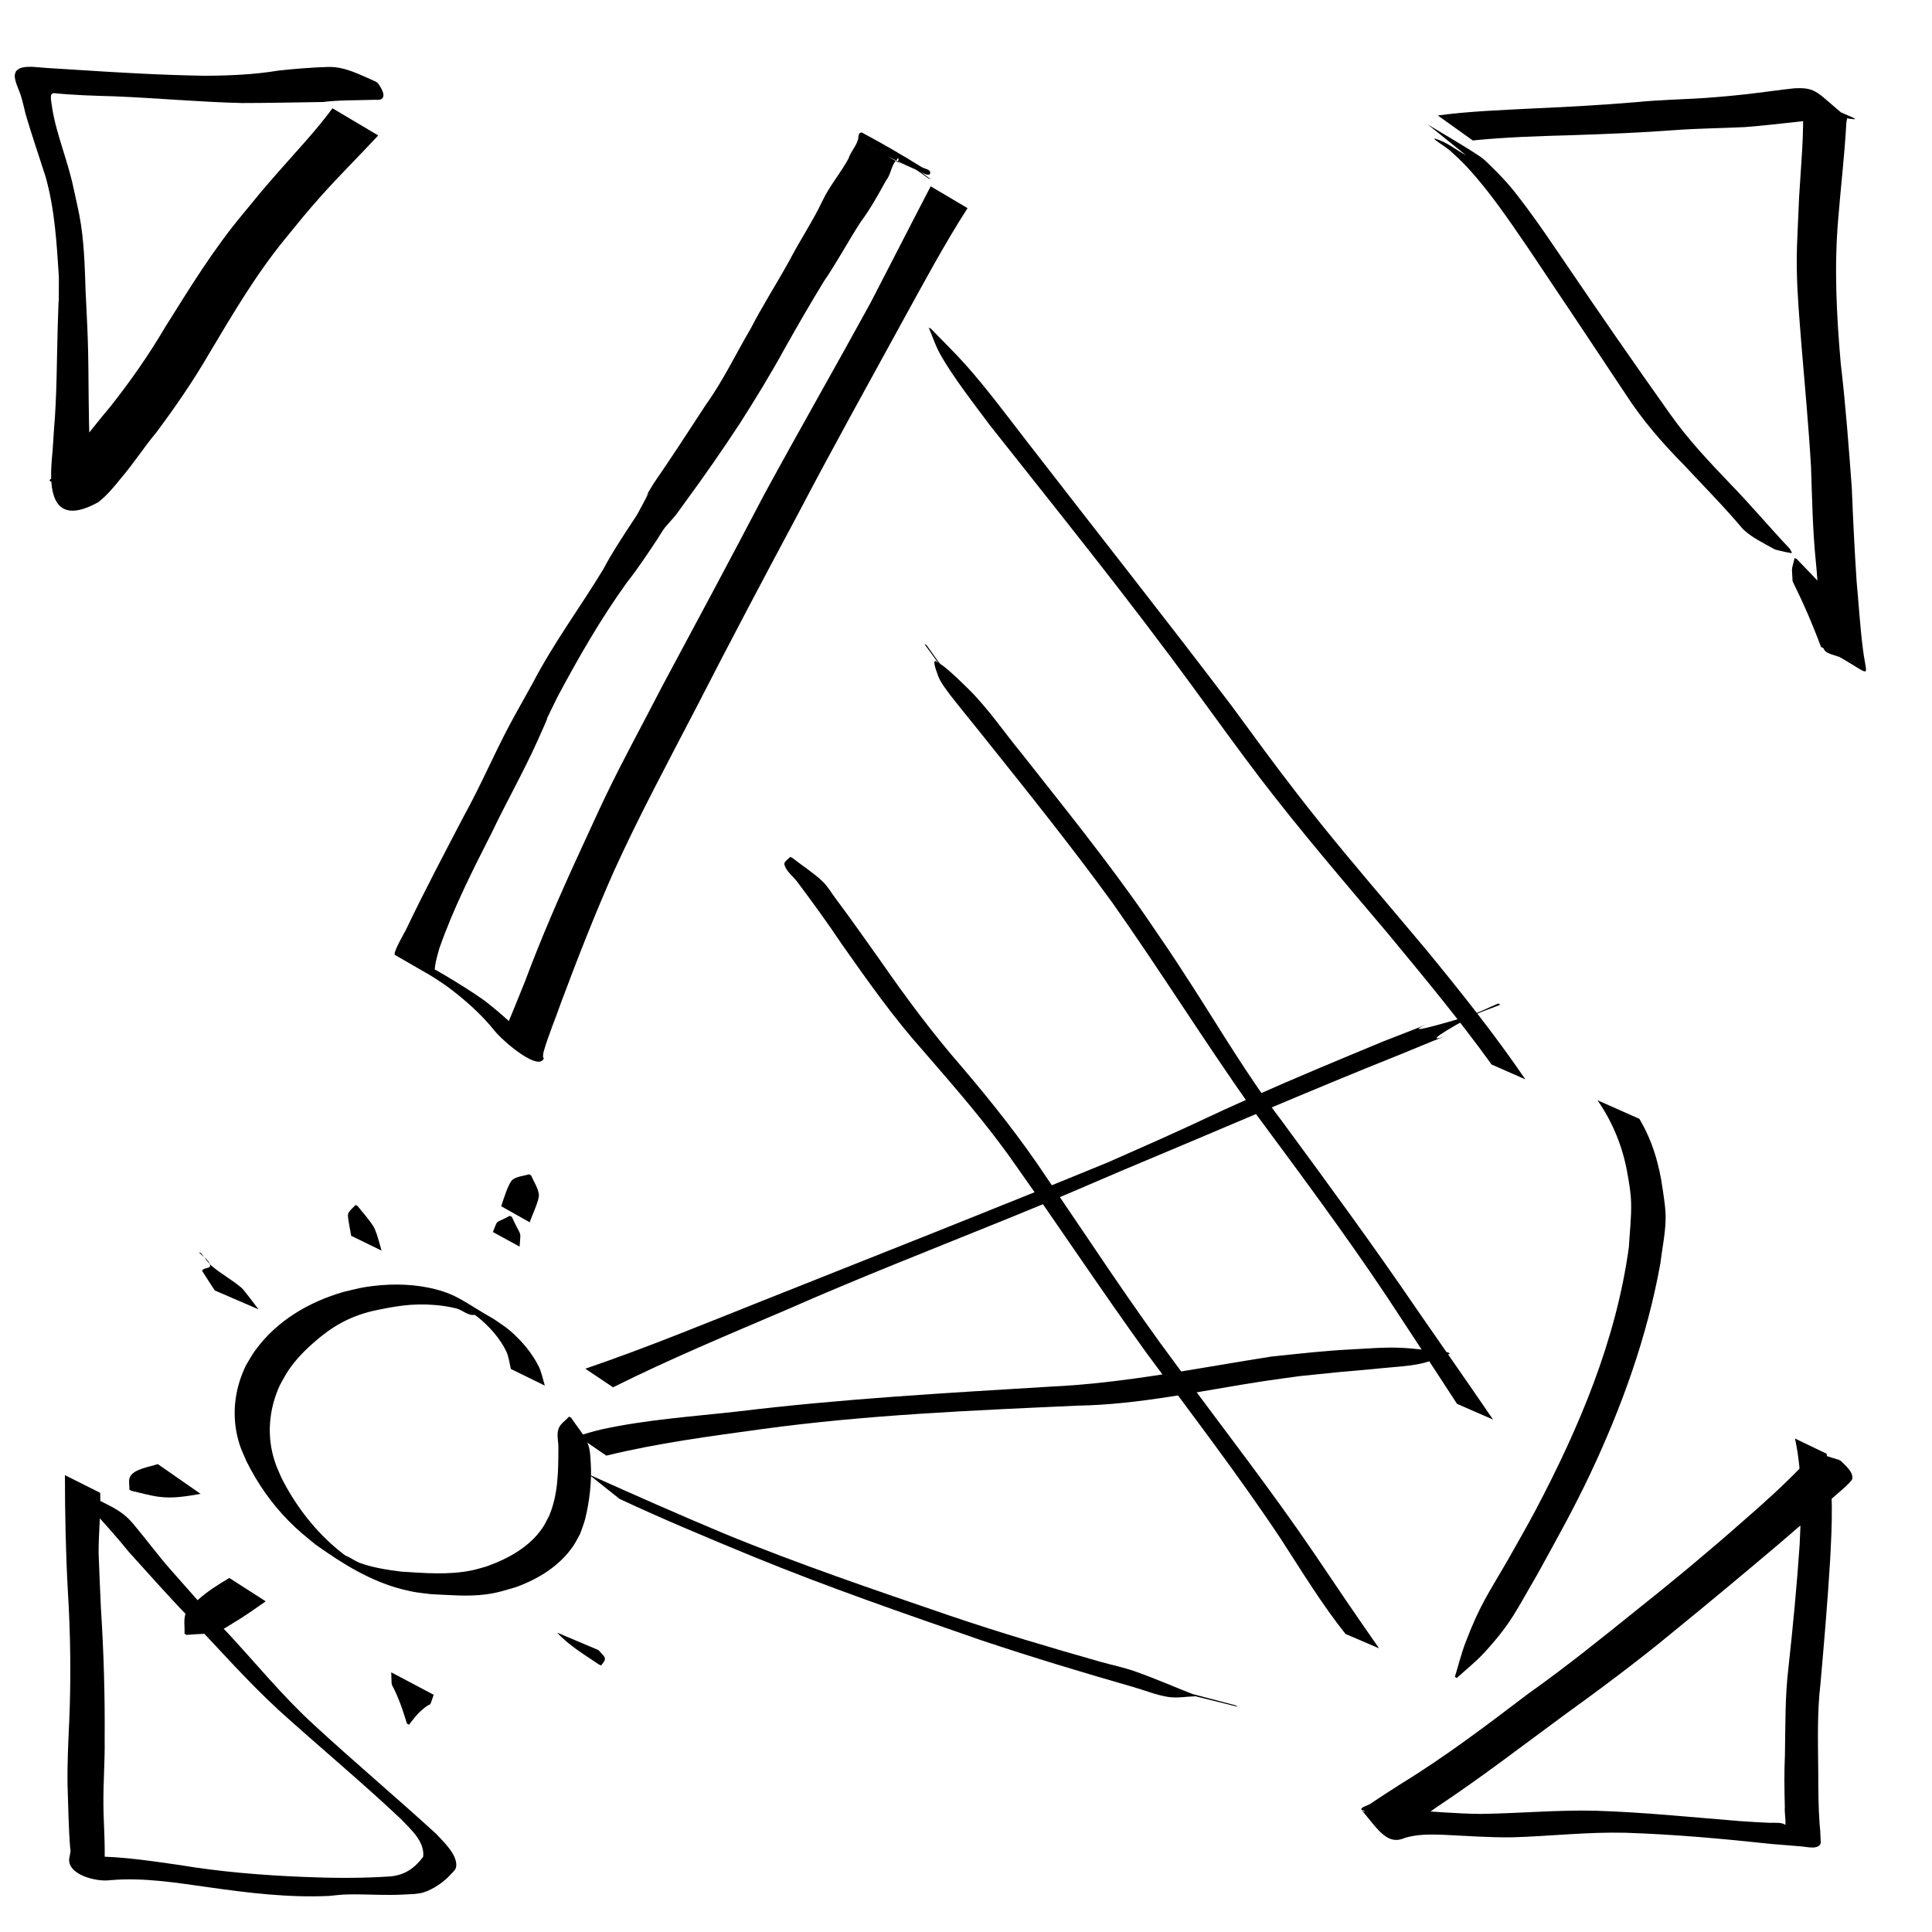 <?xml version="1.0" encoding="UTF-8" standalone="no"?>
<!-- Created with Inkscape (http://www.inkscape.org/) -->

<svg
   width="64"
   height="64"
   viewBox="0 0 16.933 16.933"
   version="1.1"
   id="svg8"
   inkscape:version="1.3.2 (091e20ef0f, 2023-11-25, custom)"
   sodipodi:docname="workbench.svg"
   inkscape:export-filename="C:\Users\Ali\Documents\inkscape\freecad\pyrate\pyrate_logo_3_256x256.png"
   inkscape:export-xdpi="1536"
   inkscape:export-ydpi="1536"
   xmlns:inkscape="http://www.inkscape.org/namespaces/inkscape"
   xmlns:sodipodi="http://sodipodi.sourceforge.net/DTD/sodipodi-0.dtd"
   xmlns:xlink="http://www.w3.org/1999/xlink"
   xmlns="http://www.w3.org/2000/svg"
   xmlns:svg="http://www.w3.org/2000/svg"
   xmlns:rdf="http://www.w3.org/1999/02/22-rdf-syntax-ns#"
   xmlns:cc="http://creativecommons.org/ns#"
   xmlns:dc="http://purl.org/dc/elements/1.1/">
  <defs
     id="defs2">
    <linearGradient
       id="linearGradient1245"
       inkscape:collect="always">
      <stop
         id="stop1241"
         offset="0"
         style="stop-color:#aaccff;stop-opacity:1" />
      <stop
         id="stop1243"
         offset="1"
         style="stop-color:#d5f6ff;stop-opacity:1" />
    </linearGradient>
    <linearGradient
       id="linearGradient1167"
       inkscape:collect="always">
      <stop
         id="stop1161"
         offset="0"
         style="stop-color:#00112b;stop-opacity:1" />
      <stop
         id="stop1163"
         offset="1"
         style="stop-color:#2a7fff;stop-opacity:1" />
    </linearGradient>
    <linearGradient
       inkscape:collect="always"
       id="linearGradient1166">
      <stop
         style="stop-color:#41dcff;stop-opacity:1"
         offset="0"
         id="stop1162" />
      <stop
         style="stop-color:#40e0ff;stop-opacity:1"
         offset="1"
         id="stop1164" />
    </linearGradient>
    <linearGradient
       inkscape:collect="always"
       id="linearGradient1058">
      <stop
         style="stop-color:#5175ff;stop-opacity:1"
         offset="0"
         id="stop1054" />
      <stop
         style="stop-color:#40e0ff;stop-opacity:1"
         offset="1"
         id="stop1056" />
    </linearGradient>
    <linearGradient
       id="linearGradient1045"
       inkscape:collect="always">
      <stop
         id="stop1041"
         offset="0"
         style="stop-color:#293449;stop-opacity:1" />
      <stop
         id="stop1043"
         offset="1"
         style="stop-color:#485c80;stop-opacity:1" />
    </linearGradient>
    <linearGradient
       inkscape:collect="always"
       id="linearGradient2480">
      <stop
         style="stop-color:#cc0a08;stop-opacity:1"
         offset="0"
         id="stop2476" />
      <stop
         style="stop-color:#f67d89;stop-opacity:1"
         offset="1"
         id="stop2478" />
    </linearGradient>
    <linearGradient
       id="linearGradient942-5"
       inkscape:collect="always">
      <stop
         id="stop938"
         offset="0"
         style="stop-color:#002076;stop-opacity:1" />
      <stop
         id="stop940"
         offset="1"
         style="stop-color:#40e0ff;stop-opacity:1" />
    </linearGradient>
    <linearGradient
       gradientUnits="userSpaceOnUse"
       y2="31.377"
       x2="86.544"
       y1="282.62"
       x1="20.011"
       id="linearGradient944"
       xlink:href="#linearGradient942-5"
       inkscape:collect="always" />
    <linearGradient
       gradientUnits="userSpaceOnUse"
       y2="112.663"
       x2="98.205"
       y1="257.944"
       x1="13.302"
       id="linearGradient952"
       xlink:href="#linearGradient2480"
       inkscape:collect="always" />
    <linearGradient
       gradientTransform="translate(0,1.587)"
       gradientUnits="userSpaceOnUse"
       y2="133.502"
       x2="146.68"
       y1="272.832"
       x1="101.059"
       id="linearGradient960"
       xlink:href="#linearGradient2480"
       inkscape:collect="always" />
    <filter
       id="filter1495"
       inkscape:label="Drop Shadow"
       style="color-interpolation-filters:sRGB">
      <feFlood
         id="feFlood1485"
         result="flood"
         flood-color="rgb(0,0,0)"
         flood-opacity="0.498" />
      <feComposite
         id="feComposite1487"
         result="composite1"
         operator="in"
         in2="SourceGraphic"
         in="flood" />
      <feGaussianBlur
         id="feGaussianBlur1489"
         result="blur"
         stdDeviation="4"
         in="composite1" />
      <feOffset
         id="feOffset1491"
         result="offset"
         dy="4"
         dx="2" />
      <feComposite
         id="feComposite1493"
         result="composite2"
         operator="over"
         in2="offset"
         in="SourceGraphic" />
    </filter>
    <filter
       id="filter2066"
       inkscape:label="Drop Shadow"
       style="color-interpolation-filters:sRGB">
      <feFlood
         id="feFlood2056"
         result="flood"
         flood-color="rgb(0,0,0)"
         flood-opacity="0.498" />
      <feComposite
         id="feComposite2058"
         result="composite1"
         operator="in"
         in2="SourceGraphic"
         in="flood" />
      <feGaussianBlur
         id="feGaussianBlur2060"
         result="blur"
         stdDeviation="20"
         in="composite1" />
      <feOffset
         id="feOffset2062"
         result="offset"
         dy="20"
         dx="6" />
      <feComposite
         id="feComposite2064"
         result="composite2"
         operator="over"
         in2="offset"
         in="SourceGraphic" />
    </filter>
    <filter
       id="filter2474"
       inkscape:label="Drop Shadow"
       style="color-interpolation-filters:sRGB">
      <feFlood
         id="feFlood2464"
         result="flood"
         flood-color="rgb(0,0,0)"
         flood-opacity="0.498" />
      <feComposite
         id="feComposite2466"
         result="composite1"
         operator="in"
         in2="SourceGraphic"
         in="flood" />
      <feGaussianBlur
         id="feGaussianBlur2468"
         result="blur"
         stdDeviation="4"
         in="composite1" />
      <feOffset
         id="feOffset2470"
         result="offset"
         dy="4.8"
         dx="1.5" />
      <feComposite
         id="feComposite2472"
         result="composite2"
         operator="over"
         in2="offset"
         in="SourceGraphic" />
    </filter>
    <linearGradient
       gradientTransform="translate(0,290.286)"
       gradientUnits="userSpaceOnUse"
       y2="398.202"
       x2="-973.736"
       y1="746.963"
       x1="-1123.225"
       id="linearGradient1033"
       xlink:href="#linearGradient1058"
       inkscape:collect="always" />
    <linearGradient
       gradientTransform="translate(0,213.654)"
       gradientUnits="userSpaceOnUse"
       y2="851.357"
       x2="-987.594"
       y1="1234.087"
       x1="-1127.105"
       id="linearGradient1047"
       xlink:href="#linearGradient1045"
       inkscape:collect="always" />
    <linearGradient
       gradientTransform="translate(-19.2,-44.652)"
       gradientUnits="userSpaceOnUse"
       y2="1157.111"
       x2="-544.481"
       y1="1495.461"
       x1="-689.727"
       id="linearGradient1134"
       xlink:href="#linearGradient1045"
       inkscape:collect="always" />
    <linearGradient
       y2="851.357"
       x2="-987.594"
       y1="1234.087"
       x1="-1127.105"
       gradientTransform="translate(0,213.654)"
       gradientUnits="userSpaceOnUse"
       id="linearGradient1160"
       xlink:href="#linearGradient1166"
       inkscape:collect="always" />
    <linearGradient
       id="linearGradient3682-0">
      <stop
         style="stop-color:#a40000;stop-opacity:1"
         offset="0"
         id="stop3684-0" />
      <stop
         style="stop-color:#ef2929;stop-opacity:1"
         offset="1"
         id="stop3686-0" />
    </linearGradient>
    <linearGradient
       id="linearGradient3864-9">
      <stop
         id="stop3866-1"
         offset="0"
         style="stop-color:#204a87;stop-opacity:1" />
      <stop
         id="stop3868-1"
         offset="1"
         style="stop-color:#729fcf;stop-opacity:1" />
    </linearGradient>
    <linearGradient
       id="linearGradient3682-0-3">
      <stop
         style="stop-color:#ff390f;stop-opacity:1"
         offset="0"
         id="stop3684-0-7" />
      <stop
         style="stop-color:#ff1000;stop-opacity:1;"
         offset="1"
         id="stop3686-0-5" />
    </linearGradient>
    <linearGradient
       id="linearGradient3864-9-7">
      <stop
         id="stop3866-1-7"
         offset="0"
         style="stop-color:#316cab;stop-opacity:1" />
      <stop
         id="stop3868-1-4"
         offset="1"
         style="stop-color:#002ca8;stop-opacity:1" />
    </linearGradient>
    <linearGradient
       id="linearGradient3682">
      <stop
         id="stop3684"
         offset="0"
         style="stop-color:#ff6d0f;stop-opacity:1;" />
      <stop
         id="stop3686"
         offset="1"
         style="stop-color:#ff1000;stop-opacity:1;" />
    </linearGradient>
    <linearGradient
       id="linearGradient3864">
      <stop
         style="stop-color:#71b2f8;stop-opacity:1;"
         offset="0"
         id="stop3866" />
      <stop
         style="stop-color:#002795;stop-opacity:1;"
         offset="1"
         id="stop3868" />
    </linearGradient>
    <linearGradient
       gradientTransform="matrix(0.791,0,0,0.964,-462.083,3.644)"
       gradientUnits="userSpaceOnUse"
       y2="-97.403"
       x2="-2013.709"
       y1="301.05"
       x1="-2412.162"
       id="linearGradient1169"
       xlink:href="#linearGradient1167"
       inkscape:collect="always" />
    <linearGradient
       gradientUnits="userSpaceOnUse"
       y2="-9.26"
       x2="-2055.412"
       y1="284.235"
       x1="-2302.639"
       id="linearGradient1239"
       xlink:href="#linearGradient1245"
       inkscape:collect="always" />
    <linearGradient
       gradientUnits="userSpaceOnUse"
       y2="1276.733"
       x2="4327.056"
       y1="2126.733"
       x1="3477.055"
       id="linearGradient3835"
       xlink:href="#linearGradient1045"
       inkscape:collect="always" />
    <mask
       id="mask5747"
       maskUnits="userSpaceOnUse">
      <path
         inkscape:connector-curvature="0"
         id="path5749"
         d="m -1081.091,3822.706 -30.905,-17.731 -13.647,4.736 -13.02,33.279 -20.481,-1.077 -9.343,-34.41 -13.075,-6.261 -32.611,14.266 -13.776,-15.307 17.731,-30.905 -4.845,-13.606 -33.277,-13.022 1.19,-20.521 34.411,-9.343 6.261,-13.075 -14.376,-32.571 15.307,-13.775 30.905,17.731 13.715,-4.887 12.911,-33.235 20.632,1.153 9.233,34.45 13.075,6.261 32.681,-14.415 13.775,15.307 -17.732,30.905 4.775,13.755 33.237,12.913 -1.04,20.59 -34.45,9.233 -6.262,13.075 14.307,32.721 z m -46.286,-50.679 6.344,-3.681 5.495,-4.983 4.402,-5.947 3.165,-6.612 1.871,-7.128 0.304,-7.306 -1.058,-7.301 -2.408,-6.934 -3.83,-6.413 -4.834,-5.428 -5.947,-4.399 -6.612,-3.165 -7.128,-1.871 -7.345,-0.415 -7.304,1.058 -6.931,2.408 -6.414,3.831 -5.388,4.943 -4.441,5.838 -3.165,6.612 -1.814,7.238 -0.415,7.346 1.058,7.302 2.408,6.933 3.791,6.304 4.874,5.537 5.947,4.399 6.612,3.165 7.238,1.814 7.306,0.304 7.302,-1.058 6.933,-2.408 z"
         style="display:inline;overflow:visible;visibility:visible;fill:#ffffff;fill-opacity:1;fill-rule:evenodd;stroke:none;stroke-width:10;stroke-linecap:round;stroke-linejoin:round;stroke-miterlimit:4;stroke-dasharray:none;stroke-dashoffset:0;stroke-opacity:1;marker:none;enable-background:accumulate" />
    </mask>
    <mask
       id="mask2314"
       maskUnits="userSpaceOnUse">
      <path
         inkscape:connector-curvature="0"
         sodipodi:nodetypes="ccccccccccc"
         id="path2316"
         d="m -1868.976,3355.777 h -288.398 v 59.668 h 119.338 v 59.669 h 59.668 v -59.669 h 49.723 v 99.448 h 59.668 z"
         style="display:inline;overflow:visible;visibility:visible;fill:#ffffff;fill-opacity:1;fill-rule:evenodd;stroke:none;stroke-width:10;stroke-linecap:butt;stroke-linejoin:miter;stroke-miterlimit:4;stroke-dasharray:none;stroke-dashoffset:0;stroke-opacity:1;marker:none;enable-background:accumulate" />
    </mask>
  </defs>
  <sodipodi:namedview
     id="base"
     pagecolor="#ffffff"
     bordercolor="#666666"
     borderopacity="1.0"
     inkscape:pageopacity="0.0"
     inkscape:pageshadow="2"
     inkscape:zoom="7.9195959"
     inkscape:cx="41.605658"
     inkscape:cy="35.165936"
     inkscape:document-units="px"
     inkscape:current-layer="layer1"
     showgrid="false"
     inkscape:window-width="1276"
     inkscape:window-height="2093"
     inkscape:window-x="1280"
     inkscape:window-y="0"
     inkscape:window-maximized="1"
     units="px"
     inkscape:showpageshadow="2"
     inkscape:pagecheckerboard="0"
     inkscape:deskcolor="#d1d1d1" />
  <g
     inkscape:label="Layer 1"
     inkscape:groupmode="layer"
     id="layer1"
     transform="translate(0,-280.067)">
    <path
       style="fill:#000000;stroke-width:0.265"
       id="path4"
       d="m 14.001,289.71 c 0.132,0.19 0.22,0.404 0.261,0.633 0.016,0.089 0.032,0.18 0.034,0.27 0.003,0.129 -0.013,0.257 -0.02,0.386 -0.112,0.817 -0.436,1.581 -0.818,2.305 -0.076,0.143 -0.157,0.283 -0.236,0.424 -0.187,0.324 -0.248,0.398 -0.378,0.736 -0.037,0.098 -0.062,0.2 -0.093,0.3 0,0 0.017,0.01 0.017,0.01 v 0 c 0.079,-0.072 0.163,-0.139 0.236,-0.217 0.245,-0.267 0.279,-0.366 0.467,-0.686 0.164,-0.299 0.318,-0.572 0.464,-0.881 0.278,-0.588 0.501,-1.206 0.617,-1.848 0.015,-0.126 0.042,-0.252 0.046,-0.379 0.003,-0.09 -0.012,-0.181 -0.025,-0.27 -0.03,-0.219 -0.091,-0.43 -0.205,-0.62 z" />
    <path
       style="fill:#000000;stroke-width:0.265"
       id="path5"
       d="m 5.373,292.226 c 0.499,-0.249 1.014,-0.463 1.526,-0.682 0.638,-0.281 1.288,-0.534 1.935,-0.797 0.457,-0.186 0.539,-0.223 0.989,-0.416 0.822,-0.343 1.639,-0.699 2.466,-1.029 0.892,-0.371 -0.153,0.092 0.585,-0.315 0.087,-0.048 0.183,-0.076 0.275,-0.114 0,0 -0.017,-0.011 -0.017,-0.011 v 0 c -0.092,0.038 -0.18,0.086 -0.275,0.114 -0.981,0.294 0.181,-0.135 -0.73,0.217 -0.384,0.159 -0.767,0.318 -1.147,0.487 -0.447,0.2 -0.357,0.167 -0.815,0.373 -0.152,0.068 -0.304,0.134 -0.456,0.202 -0.984,0.404 -1.974,0.794 -2.962,1.187 -0.536,0.213 -1.07,0.434 -1.617,0.621 z" />
    <path
       style="fill:#000000;stroke-width:0.265"
       id="path6"
       d="m 5.314,292.825 c 0.449,-0.11 0.909,-0.17 1.367,-0.233 0.915,-0.125 1.838,-0.163 2.759,-0.205 0.553,-0.009 1.092,-0.132 1.636,-0.215 0.105,-0.016 0.21,-0.029 0.314,-0.044 0.117,-0.012 0.235,-0.024 0.352,-0.036 0.121,-0.011 0.243,-0.02 0.364,-0.033 0.115,-0.012 0.231,-0.016 0.344,-0.04 0.089,-0.019 0.172,-0.058 0.258,-0.087 0,0 -0.016,-0.012 -0.016,-0.012 v 0 c -0.145,-0.014 -0.29,-0.036 -0.436,-0.041 -0.127,-0.004 -0.255,0.006 -0.382,0.013 -0.288,0.015 -0.442,0.035 -0.727,0.064 -0.644,0.1 -1.285,0.234 -1.938,0.264 -0.916,0.056 -1.833,0.107 -2.744,0.218 -0.394,0.044 -0.796,0.071 -1.184,0.155 -0.074,0.016 -0.145,0.039 -0.217,0.06 z" />
    <path
       style="fill:#000000;stroke-width:0.265"
       id="path7"
       d="m 5.43,293.204 c 0.384,0.18 0.777,0.343 1.169,0.505 0.659,0.27 1.332,0.502 2.004,0.735 0.44,0.147 0.884,0.281 1.33,0.409 0.102,0.029 0.202,0.071 0.307,0.087 0.078,0.012 0.158,-0.004 0.238,-0.006 0.123,0.03 0.246,0.061 0.369,0.092 0,0 -0.016,-0.012 -0.016,-0.012 v 0 c -0.127,-0.033 -0.254,-0.067 -0.38,-0.1 -0.168,-0.066 -0.333,-0.138 -0.503,-0.198 -0.099,-0.035 -0.202,-0.056 -0.303,-0.084 C 9.203,294.506 8.762,294.376 8.326,294.228 7.66,294 6.993,293.774 6.342,293.506 5.946,293.34 5.553,293.166 5.161,292.99 Z" />
    <path
       style="fill:#000000;stroke-width:0.265"
       id="path8"
       d="m 13.369,289.527 c -0.271,-0.397 -0.57,-0.772 -0.875,-1.143 -0.091,-0.108 -0.182,-0.216 -0.273,-0.324 -0.288,-0.34 -0.576,-0.679 -0.848,-1.031 -0.221,-0.285 -0.361,-0.48 -0.575,-0.771 -0.592,-0.781 -1.201,-1.55 -1.801,-2.326 -0.164,-0.212 -0.354,-0.467 -0.533,-0.667 -0.098,-0.11 -0.204,-0.212 -0.306,-0.318 0,0 -0.018,-0.008 -0.018,-0.008 v 0 c 0.033,0.076 0.058,0.156 0.098,0.228 0.11,0.199 0.305,0.448 0.437,0.626 0.608,0.769 1.224,1.532 1.802,2.325 0.156,0.214 0.406,0.558 0.567,0.769 0.354,0.463 0.734,0.905 1.111,1.351 0.314,0.38 0.63,0.759 0.918,1.159 z" />
    <path
       style="fill:#000000;stroke-width:0.265"
       id="path9"
       d="m 13.086,292.509 c -0.22,-0.322 -0.444,-0.642 -0.666,-0.963 -0.383,-0.562 -0.786,-1.111 -1.189,-1.659 -0.287,-0.375 -0.526,-0.781 -0.781,-1.177 -0.212,-0.328 -0.184,-0.283 -0.402,-0.603 -0.343,-0.496 -0.723,-0.965 -1.096,-1.439 -0.154,-0.187 -0.29,-0.39 -0.463,-0.561 -0.37,-0.365 -0.148,-0.081 -0.369,-0.387 0,0 -0.018,-0.008 -0.018,-0.008 v 0 c 0.357,0.496 -0.022,-0.092 0.121,0.281 0.023,0.06 0.066,0.111 0.103,0.163 0.018,0.025 0.287,0.358 0.298,0.372 0.382,0.478 0.765,0.955 1.124,1.449 0.417,0.591 0.8,1.205 1.217,1.796 0.405,0.547 0.812,1.092 1.19,1.658 0.206,0.313 0.411,0.626 0.615,0.94 z" />
    <path
       style="fill:#000000;stroke-width:0.265"
       id="path10"
       d="m 12.087,294.514 c -0.193,-0.276 -0.382,-0.554 -0.57,-0.834 -0.381,-0.56 -0.798,-1.095 -1.2,-1.641 -0.401,-0.536 -0.766,-1.098 -1.143,-1.65 -0.226,-0.341 -0.479,-0.66 -0.744,-0.971 -0.255,-0.293 -0.487,-0.604 -0.708,-0.923 -0.131,-0.184 -0.261,-0.37 -0.396,-0.55 -0.039,-0.052 -0.072,-0.111 -0.12,-0.156 -0.081,-0.076 -0.176,-0.136 -0.263,-0.204 0,0 -0.018,-0.008 -0.018,-0.008 v 0 c -0.017,0.023 -0.058,0.042 -0.05,0.069 0.018,0.061 0.077,0.102 0.115,0.153 0.134,0.179 0.266,0.36 0.39,0.546 0.224,0.318 0.448,0.637 0.707,0.927 0.279,0.322 0.56,0.643 0.805,0.994 0.389,0.549 0.761,1.111 1.155,1.657 0.397,0.539 0.806,1.071 1.177,1.629 0.184,0.283 0.359,0.573 0.569,0.836 z" />
    <path
       style="fill:#000000;stroke-width:0.265"
       id="path11"
       d="m 4.775,292.211 c -0.012,-0.042 -0.032,-0.124 -0.05,-0.161 -0.06,-0.124 -0.158,-0.239 -0.263,-0.327 -0.042,-0.035 -0.09,-0.064 -0.135,-0.096 -0.255,-0.144 -0.322,-0.221 -0.56,-0.272 -0.183,-0.039 -0.378,-0.037 -0.563,-0.008 -0.064,0.01 -0.127,0.028 -0.19,0.042 -0.306,0.088 -0.586,0.252 -0.776,0.512 -0.031,0.042 -0.055,0.088 -0.082,0.132 -0.107,0.219 -0.131,0.464 -0.055,0.698 0.016,0.05 0.04,0.096 0.06,0.145 0.095,0.191 0.218,0.368 0.368,0.52 0.09,0.091 0.138,0.127 0.235,0.207 0.235,0.168 0.485,0.324 0.767,0.395 0.113,0.028 0.134,0.027 0.247,0.041 0.159,0.007 0.322,0.023 0.48,0.002 0.101,-0.013 0.168,-0.036 0.265,-0.064 0.197,-0.072 0.38,-0.184 0.501,-0.36 0.023,-0.034 0.041,-0.072 0.061,-0.108 0.014,-0.042 0.032,-0.084 0.043,-0.127 0.037,-0.145 0.06,-0.335 0.05,-0.484 -0.004,-0.06 -0.004,-0.124 -0.027,-0.18 -0.035,-0.083 -0.097,-0.151 -0.146,-0.226 0,0 -0.018,-0.009 -0.018,-0.009 v 0 c -0.031,0.036 -0.077,0.062 -0.092,0.107 -0.018,0.051 -8.467e-4,0.108 -0.001,0.162 -0.001,0.203 -3.969e-4,0.409 -0.081,0.6 -0.019,0.035 -0.035,0.071 -0.057,0.104 -0.115,0.171 -0.306,0.274 -0.495,0.341 -0.044,0.012 -0.088,0.026 -0.133,0.035 -0.203,0.04 -0.412,0.022 -0.616,0.009 -0.123,-0.016 -0.242,-0.034 -0.359,-0.076 -0.042,-0.015 -0.148,-0.09 -0.124,-0.052 0.031,0.048 0.093,0.071 0.147,0.089 0.046,0.015 -0.082,-0.054 -0.123,-0.081 -0.04,-0.032 -0.081,-0.061 -0.119,-0.095 -0.195,-0.169 -0.352,-0.378 -0.468,-0.608 -0.019,-0.046 -0.041,-0.09 -0.056,-0.137 -0.075,-0.224 -0.055,-0.461 0.043,-0.674 0.025,-0.043 0.047,-0.089 0.075,-0.13 0.067,-0.098 0.143,-0.175 0.233,-0.253 0.153,-0.133 0.298,-0.215 0.496,-0.265 0.2,-0.043 0.354,-0.072 0.561,-0.054 0.06,0.005 0.121,0.015 0.179,0.029 0.057,0.014 0.109,0.07 0.166,0.056 0.042,-0.011 -0.073,-0.047 -0.11,-0.07 0.045,0.03 0.092,0.057 0.134,0.09 0.099,0.079 0.198,0.189 0.252,0.305 0.018,0.039 0.029,0.107 0.038,0.15 z" />
    <path
       style="fill:#000000;stroke-width:0.265"
       id="path12"
       d="m 4.554,290.993 c 0.01,-0.157 0.02,-0.067 -0.068,-0.261 0,0 -0.018,-0.009 -0.018,-0.009 v 0 c -0.14,0.076 -0.098,0.022 -0.148,0.142 z" />
    <path
       style="fill:#000000;stroke-width:0.265"
       id="path13"
       d="m 4.643,290.78 c 0.016,-0.054 0.087,-0.197 0.08,-0.246 -0.009,-0.059 -0.045,-0.11 -0.068,-0.165 0,0 -0.017,-0.01 -0.017,-0.01 v 0 c -0.048,0.015 -0.103,0.017 -0.144,0.046 -0.037,0.026 -0.085,0.185 -0.101,0.234 z" />
    <path
       style="fill:#000000;stroke-width:0.265"
       id="path14"
       d="m 3.344,291.028 c -0.016,-0.056 -0.043,-0.165 -0.07,-0.21 -0.04,-0.065 -0.093,-0.121 -0.14,-0.181 0,0 -0.018,-0.009 -0.018,-0.009 v 0 c -0.022,0.027 -0.057,0.048 -0.066,0.082 -0.005,0.018 0.023,0.161 0.028,0.188 z" />
    <path
       style="fill:#000000;stroke-width:0.265"
       id="path15"
       d="m 2.266,291.543 c -0.022,-0.029 -0.131,-0.174 -0.147,-0.187 -0.081,-0.07 -0.177,-0.121 -0.259,-0.19 -0.039,-0.033 -0.066,-0.078 -0.099,-0.116 0,0 -0.018,-0.008 -0.018,-0.008 v 0 c 0.033,0.039 0.09,0.066 0.099,0.116 0.005,0.028 -0.068,0.02 -0.07,0.048 -1.128e-4,0.002 0.101,0.157 0.11,0.171 z" />
    <path
       style="fill:#000000;stroke-width:0.265"
       id="path16"
       d="m 1.383,292.899 c -0.066,0.024 -0.21,0.041 -0.244,0.113 -0.015,0.033 -0.003,0.073 -0.005,0.11 0,0 0.016,0.011 0.016,0.011 v 0 c 0.079,0.017 0.158,0.041 0.238,0.052 0.126,0.018 0.247,-0.004 0.37,-0.025 z" />
    <path
       style="fill:#000000;stroke-width:0.265"
       id="path17"
       d="m 2.01,293.897 c -0.095,0.056 -0.192,0.117 -0.274,0.191 -0.039,0.035 -0.088,0.066 -0.107,0.114 -0.023,0.057 -0.008,0.122 -0.012,0.183 0,0 0.017,0.011 0.017,0.011 v 0 c 0.087,-0.009 0.176,-0.004 0.26,-0.026 0.057,-0.015 0.106,-0.052 0.156,-0.082 0.096,-0.056 0.187,-0.123 0.279,-0.186 z" />
    <path
       style="fill:#000000;stroke-width:0.265"
       id="path18"
       d="m 3.429,294.724 c 0.007,0.177 -0.011,0.039 0.079,0.273 0.022,0.058 0.04,0.118 0.059,0.177 0,0 0.018,0.009 0.018,0.009 v 0 c 0.028,-0.034 0.053,-0.071 0.084,-0.102 0.139,-0.134 0.079,-0.013 0.132,-0.16 z" />
    <path
       style="fill:#000000;stroke-width:0.265"
       id="path19"
       d="m 4.883,294.376 c 0.104,0.114 0.241,0.194 0.367,0.28 0,0 0.018,0.008 0.018,0.008 v 0 c 0.059,-0.067 0.034,-0.07 -0.023,-0.135 z" />
    <path
       style="fill:#000000;stroke-width:0.265"
       id="path20"
       d="m 8.157,281.7 c -0.177,0.339 -0.35,0.68 -0.526,1.019 -0.307,0.561 -0.625,1.116 -0.931,1.678 -0.295,0.564 -0.596,1.125 -0.897,1.686 -0.163,0.318 -0.336,0.631 -0.491,0.953 -0.081,0.168 -0.156,0.338 -0.235,0.507 -0.171,0.371 -0.334,0.746 -0.477,1.129 -0.058,0.141 -0.113,0.284 -0.175,0.424 -0.009,0.02 -0.017,0.04 -0.026,0.059 0.004,0.005 0.003,2.1e-4 0.004,0.011 0.117,0.05 0.233,0.106 0.352,0.151 0.011,0.004 -0.016,-0.018 -0.024,-0.027 -0.012,-0.013 -0.023,-0.025 -0.035,-0.038 -0.138,-0.151 -0.288,-0.29 -0.449,-0.415 -0.228,-0.161 -0.473,-0.295 -0.716,-0.432 0.102,0.059 0.204,0.118 0.307,0.177 0.004,0.003 -0.009,-0.006 -0.013,-0.008 -0.019,-0.01 -0.016,0.003 -0.012,-0.037 0.006,-0.051 0.024,-0.108 0.037,-0.156 0.123,-0.353 0.294,-0.689 0.463,-1.022 0.128,-0.268 0.275,-0.526 0.397,-0.797 0.204,-0.453 -0.043,0.064 0.175,-0.385 0.185,-0.347 0.381,-0.688 0.611,-1.007 0.093,-0.118 0.176,-0.243 0.259,-0.368 0.025,-0.037 0.046,-0.077 0.073,-0.112 0.125,-0.143 0.066,-0.069 0.177,-0.222 0.165,-0.224 0.324,-0.453 0.477,-0.686 0.139,-0.218 0.274,-0.438 0.398,-0.665 0.111,-0.197 0.224,-0.393 0.342,-0.586 0.116,-0.168 0.211,-0.35 0.323,-0.521 0.085,-0.114 0.153,-0.239 0.222,-0.363 0.042,-0.051 0.043,-0.128 0.088,-0.175 0.007,-0.002 0.007,-0.012 0.013,-0.016 0.015,-0.011 0.003,0.025 0.003,0.025 0.003,0.007 0.012,0.011 0.017,0.016 0.011,0.007 0.045,0.027 0.033,0.02 -0.107,-0.061 -0.214,-0.123 -0.321,-0.184 -0.026,-0.015 0.053,0.03 0.079,0.045 0.034,0.019 0.066,0.04 0.101,0.058 0.335,0.171 0.169,0.061 0.358,0.195 0,0 0.019,0.007 0.019,0.007 v 0 c -0.243,-0.187 -0.004,0.021 -0.004,-0.058 1.426e-4,-0.03 -0.05,-0.033 -0.076,-0.049 -0.171,-0.107 -0.346,-0.208 -0.524,-0.303 -0.032,0.002 -0.027,0.032 -0.031,0.054 -0.014,0.064 -0.066,0.113 -0.086,0.176 -0.068,0.125 -0.162,0.234 -0.224,0.362 -0.087,0.185 -0.202,0.354 -0.296,0.536 -0.11,0.198 -0.232,0.389 -0.336,0.59 -0.131,0.222 -0.241,0.456 -0.392,0.666 -0.152,0.233 -0.303,0.466 -0.461,0.695 -0.257,0.43 0.108,-0.191 -0.131,0.249 -0.021,0.039 -0.048,0.075 -0.072,0.113 -0.081,0.125 -0.165,0.25 -0.234,0.383 -0.204,0.337 -0.44,0.653 -0.622,1.004 -0.067,0.123 -0.138,0.245 -0.204,0.369 -0.139,0.262 -0.255,0.536 -0.399,0.795 -0.173,0.332 -0.348,0.662 -0.509,1 -0.012,0.023 -0.105,0.183 -0.097,0.212 0.002,0.007 0.011,0.008 0.016,0.012 0.118,0.068 0.236,0.137 0.355,0.205 0.108,0.057 0.294,0.165 -0.176,-0.105 -0.026,-0.015 0.051,0.03 0.077,0.046 0.088,0.054 0.09,0.056 0.178,0.115 0.158,0.117 0.306,0.246 0.429,0.4 0.092,0.109 0.391,0.355 0.429,0.235 -0.014,2e-4 -0.004,-0.045 -0.003,-0.053 0.042,-0.148 0.104,-0.29 0.154,-0.435 0.143,-0.383 0.292,-0.763 0.457,-1.137 0.224,-0.495 0.482,-0.973 0.732,-1.455 0.29,-0.566 0.588,-1.129 0.888,-1.69 0.297,-0.567 0.608,-1.126 0.915,-1.687 0.184,-0.334 0.364,-0.671 0.57,-0.992 z" />
    <path
       style="fill:#000000;stroke-width:0.265"
       id="path21"
       d="m 12.849,281.428 c -0.089,-0.048 -0.169,-0.116 -0.266,-0.144 -0.053,-0.015 0.086,0.068 0.127,0.104 0.05,0.045 0.1,0.092 0.146,0.141 0.203,0.219 0.369,0.467 0.537,0.712 0.286,0.425 0.569,0.851 0.853,1.278 0.146,0.227 0.322,0.43 0.511,0.621 0.173,0.186 0.353,0.367 0.517,0.562 0.077,0.076 0.178,0.122 0.271,0.175 0,0 0.018,0.008 0.018,0.008 v 0 c 0.027,0.006 0.053,0.014 0.08,0.019 0.078,0.014 0.069,0.021 0.043,-0.028 -0.175,-0.185 -0.339,-0.381 -0.517,-0.564 -0.19,-0.199 -0.379,-0.398 -0.537,-0.624 -0.305,-0.429 -0.605,-0.863 -0.901,-1.299 -0.119,-0.174 -0.231,-0.343 -0.357,-0.511 -0.112,-0.149 -0.163,-0.213 -0.29,-0.338 -0.037,-0.036 -0.072,-0.075 -0.115,-0.103 -0.148,-0.099 -0.303,-0.186 -0.455,-0.279 z" />
    <path
       style="fill:#000000;stroke-width:0.265"
       id="path22"
       d="m 8.207,289.161 c -0.207,-0.229 -0.099,-0.104 -0.319,-0.377 0,0 -0.018,-0.008 -0.018,-0.008 v 0 c 0.185,0.248 0.114,0.133 0.227,0.337 z" />
    <path
       style="fill:#000000;stroke-width:0.265"
       id="path23"
       d="m 2.914,281.016 c -0.142,0.193 -0.308,0.368 -0.466,0.548 -0.159,0.181 -0.162,0.187 -0.314,0.372 -0.262,0.312 -0.474,0.66 -0.69,1.004 -0.141,0.24 -0.301,0.468 -0.473,0.686 -0.107,0.127 -0.21,0.257 -0.309,0.389 -0.061,0.072 -0.112,0.152 -0.173,0.224 -0.129,0.072 -0.036,0.017 0.353,0.192 0.012,0.005 -0.018,-0.02 -0.022,-0.032 -0.009,-0.025 -0.012,-0.051 -0.016,-0.077 -0.017,-0.127 -0.013,-0.176 -0.015,-0.31 -0.017,-0.316 -0.009,-0.633 -0.019,-0.95 -0.004,-0.15 -0.014,-0.299 -0.02,-0.449 -0.007,-0.22 -0.013,-0.441 -0.054,-0.658 -0.014,-0.073 -0.032,-0.146 -0.047,-0.219 -0.037,-0.183 -0.102,-0.358 -0.151,-0.538 -0.02,-0.072 -0.036,-0.145 -0.046,-0.22 -0.002,-0.019 -0.012,-0.062 -9.8689e-4,-0.084 0.003,-0.006 0.012,-0.008 0.018,-0.011 0.176,0.018 0.353,0.023 0.53,0.028 0.373,0.015 0.746,0.05 1.119,0.059 0.238,1.5e-4 0.475,-0.006 0.713,-0.009 0.146,-0.018 0.293,-0.014 0.44,-0.019 0.025,-0.003 0.053,0.006 0.074,-0.008 0.048,-0.033 -0.029,-0.132 -0.034,-0.139 0,0 -0.016,-0.012 -0.016,-0.012 v 0 c -0.135,-0.058 -0.272,-0.135 -0.423,-0.129 -0.143,0.004 -0.285,0.016 -0.427,0.031 -0.216,0.036 -0.435,0.045 -0.653,0.046 -0.369,-0.006 -0.738,-0.027 -1.106,-0.051 -0.095,-0.006 -0.191,-0.012 -0.286,-0.018 -0.064,-0.004 -0.16,-0.021 -0.224,0.003 -0.014,0.005 -0.024,0.017 -0.036,0.026 -0.004,0.013 -0.011,0.026 -0.011,0.04 -3.2596e-4,0.051 0.039,0.127 0.054,0.174 0.008,0.026 0.014,0.052 0.021,0.078 0.007,0.028 0.014,0.055 0.02,0.083 0.054,0.184 0.117,0.366 0.175,0.548 0.081,0.285 0.098,0.585 0.117,0.879 -0.002,0.433 0.003,-0.023 -0.01,0.432 -0.009,0.308 -0.007,0.616 -0.034,0.922 -0.004,0.056 -0.006,0.113 -0.011,0.169 -0.012,0.158 -0.098,0.73 0.401,0.452 0.078,-0.061 0.14,-0.137 0.202,-0.214 0.108,-0.126 0.197,-0.267 0.304,-0.394 0.167,-0.224 0.326,-0.454 0.466,-0.696 0.207,-0.347 0.412,-0.696 0.669,-1.009 0.122,-0.149 0.183,-0.227 0.312,-0.371 0.162,-0.182 0.335,-0.352 0.5,-0.53 z" />
    <path
       style="fill:#000000;stroke-width:0.265"
       id="path24"
       d="m 12.908,281.298 c 0.286,-0.029 0.575,-0.038 0.862,-0.046 0.305,-0.01 0.611,-0.022 0.915,-0.045 0.202,-0.015 0.404,-0.016 0.606,-0.026 0.159,-0.012 0.318,-0.031 0.477,-0.048 0.107,-0.011 0.214,-0.024 0.321,-0.032 0.147,-0.013 0.406,0.1 -0.299,-0.192 -0.016,-0.007 0.007,0.034 0.01,0.051 0.014,0.279 -0.016,0.559 -0.032,0.837 -0.003,0.069 -0.006,0.139 -0.009,0.208 -0.007,0.16 -0.013,0.254 -0.011,0.415 0.003,0.221 0.023,0.441 0.04,0.661 0.03,0.361 0.064,0.722 0.085,1.084 0.009,0.272 0.014,0.545 0.041,0.816 0.021,0.198 0.023,0.396 0.041,0.594 0.038,0.281 -0.02,0.165 0.385,0.328 -0.06,-0.102 -0.098,-0.215 -0.147,-0.322 -0.034,-0.073 -0.092,-0.189 -0.128,-0.26 -0.198,-0.239 -0.093,-0.12 -0.318,-0.355 0,0 -0.018,-0.008 -0.018,-0.008 v 0 c -0.031,0.128 -0.024,0.061 -0.018,0.203 0.093,0.188 0.176,0.379 0.249,0.576 0.475,0.244 0.405,0.316 0.368,0.023 -0.026,-0.2 -0.037,-0.401 -0.056,-0.601 -0.018,-0.272 -0.031,-0.544 -0.042,-0.816 -0.027,-0.364 -0.054,-0.728 -0.097,-1.091 -0.037,-0.425 -0.059,-0.852 -0.021,-1.278 0.022,-0.275 0.055,-0.55 0.07,-0.826 -4.23e-4,-0.019 0.014,-0.046 -0.001,-0.058 -0.26,-0.212 -0.256,-0.259 -0.455,-0.249 -0.105,0.011 -0.209,0.026 -0.314,0.039 -0.158,0.02 -0.316,0.035 -0.475,0.046 -0.198,0.013 -0.396,0.016 -0.593,0.036 -0.299,0.025 -0.598,0.042 -0.898,0.055 -0.282,0.015 -0.564,0.024 -0.844,0.062 z" />
    <path
       style="fill:#000000;stroke-width:0.265"
       id="path25"
       d="m 15.732,292.675 c 0.067,0.304 0.055,0.62 0.041,0.929 -0.024,0.36 -0.059,0.719 -0.098,1.078 -0.031,0.254 -0.026,0.511 -0.031,0.766 -0.007,0.152 -0.005,0.304 -8.2e-4,0.456 -0.004,0.052 0.009,0.106 0.005,0.158 -0.028,-0.026 -0.107,-0.018 -0.137,-0.019 -0.165,-0.008 -0.073,-0.003 -0.261,-0.015 -0.423,-0.034 -0.845,-0.078 -1.269,-0.091 -0.336,-0.008 -0.671,0.024 -1.007,0.028 -0.206,-0.002 -0.411,-0.021 -0.616,-0.032 -0.123,-0.011 -0.245,0.005 -0.368,0.012 -0.013,-6.3e-4 -0.027,0.002 -0.04,-0.002 -0.006,-0.002 -0.017,-0.017 -0.012,-0.014 0.121,0.068 0.231,0.16 0.361,0.209 0.023,0.009 0.032,-0.037 0.051,-0.053 0.078,-0.068 0.166,-0.125 0.25,-0.185 0.376,-0.25 0.734,-0.525 1.098,-0.793 0.331,-0.239 0.659,-0.483 0.974,-0.744 0.311,-0.253 0.619,-0.51 0.925,-0.769 0.184,-0.16 0.371,-0.315 0.554,-0.476 0.009,-0.008 0.079,-0.07 0.083,-0.089 0.012,-0.064 -0.07,-0.125 -0.099,-0.157 0,0 -0.017,-0.01 -0.017,-0.01 v 0 c -0.162,-0.048 -0.193,-0.081 -0.313,0.043 -0.166,0.173 -0.344,0.334 -0.525,0.491 -0.3,0.265 -0.608,0.521 -0.921,0.77 -0.317,0.255 -0.634,0.511 -0.967,0.747 -0.361,0.274 -0.721,0.548 -1.108,0.785 -0.067,0.043 -0.2,0.128 -0.271,0.177 -0.026,0.018 -0.099,0.032 -0.078,0.057 0.151,0.183 0.228,0.311 0.381,0.242 0.109,-0.032 0.222,-0.03 0.335,-0.026 0.202,0.009 0.404,0.025 0.606,0.022 0.33,-0.01 0.658,-0.048 0.988,-0.04 0.426,0.014 0.851,0.052 1.275,0.098 0.079,0.007 0.19,0.016 0.271,0.022 0.044,0.003 0.147,0.032 0.167,-0.029 -0.003,-0.054 -0.003,-0.109 -0.01,-0.163 -0.011,-0.153 -0.012,-0.307 -0.012,-0.461 -0.002,-0.256 -0.011,-0.514 0.019,-0.769 0.032,-0.362 0.063,-0.724 0.085,-1.086 0.016,-0.311 0.034,-0.626 -0.031,-0.934 z" />
    <path
       style="fill:#000000;stroke-width:0.265"
       id="path26"
       d="m 0.569,292.996 c 5.2388e-4,0.34 0.007,0.68 0.026,1.02 0.023,0.377 0.028,0.755 0.012,1.132 -0.009,0.189 -0.018,0.377 -0.015,0.565 0.007,0.183 0.008,0.366 0.023,0.549 0.008,0.032 -0.002,0.057 -0.007,0.086 -0.028,0.144 0.226,0.215 0.357,0.198 0.289,-0.026 0.579,0.022 0.864,0.062 0.353,0.05 0.697,0.092 1.054,0.076 0.045,-0.004 0.089,-0.01 0.134,-0.012 0.134,-0.006 0.27,0.004 0.405,0.003 0.08,-6.1e-4 0.131,-0.004 0.209,-0.008 0.026,-0.004 0.053,-0.005 0.078,-0.013 0.086,-0.026 0.187,-0.095 0.246,-0.164 0.017,-0.018 0.039,-0.035 0.043,-0.062 0.015,-0.104 -0.114,-0.221 -0.174,-0.287 C 3.469,295.816 3.101,295.507 2.748,295.181 2.476,294.932 2.244,294.646 1.994,294.377 1.821,294.199 1.661,294.01 1.496,293.825 c -0.109,-0.123 -0.206,-0.256 -0.312,-0.382 -0.102,-0.129 -0.182,-0.157 -0.336,-0.237 0,0 -0.018,-0.008 -0.018,-0.008 v 0 c -0.043,-0.011 -0.084,-0.031 -0.128,-0.034 -0.01,-6.1e-4 0.007,0.018 0.013,0.027 0.016,0.025 0.051,0.062 0.07,0.083 0.117,0.131 0.236,0.26 0.346,0.397 0.17,0.187 0.336,0.377 0.512,0.558 0.264,0.277 0.517,0.565 0.798,0.825 0.355,0.321 0.724,0.627 1.072,0.955 0.084,0.089 0.211,0.196 0.196,0.332 -0.076,0.1 -0.161,0.161 -0.29,0.172 -0.254,0.017 -0.511,0.015 -0.765,0.004 -0.364,-0.015 -0.728,-0.045 -1.087,-0.105 -0.293,-0.042 -0.587,-0.087 -0.884,-0.071 -0.148,-0.022 -0.058,-0.014 0.247,0.174 0.005,0.003 -0.008,-0.004 -0.014,-0.03 -0.006,-0.025 -0.002,-0.045 -7.8846e-4,-0.071 0.009,-0.18 -0.008,-0.361 -0.009,-0.542 -0.001,-0.189 0.014,-0.377 0.011,-0.566 0.003,-0.382 -0.008,-0.764 -0.033,-1.146 -7.6994e-4,-0.018 -0.02,-0.457 -0.02,-0.481 -9.234e-4,-0.176 0.02,-0.352 0.014,-0.528 z" />
  </g>
</svg>
